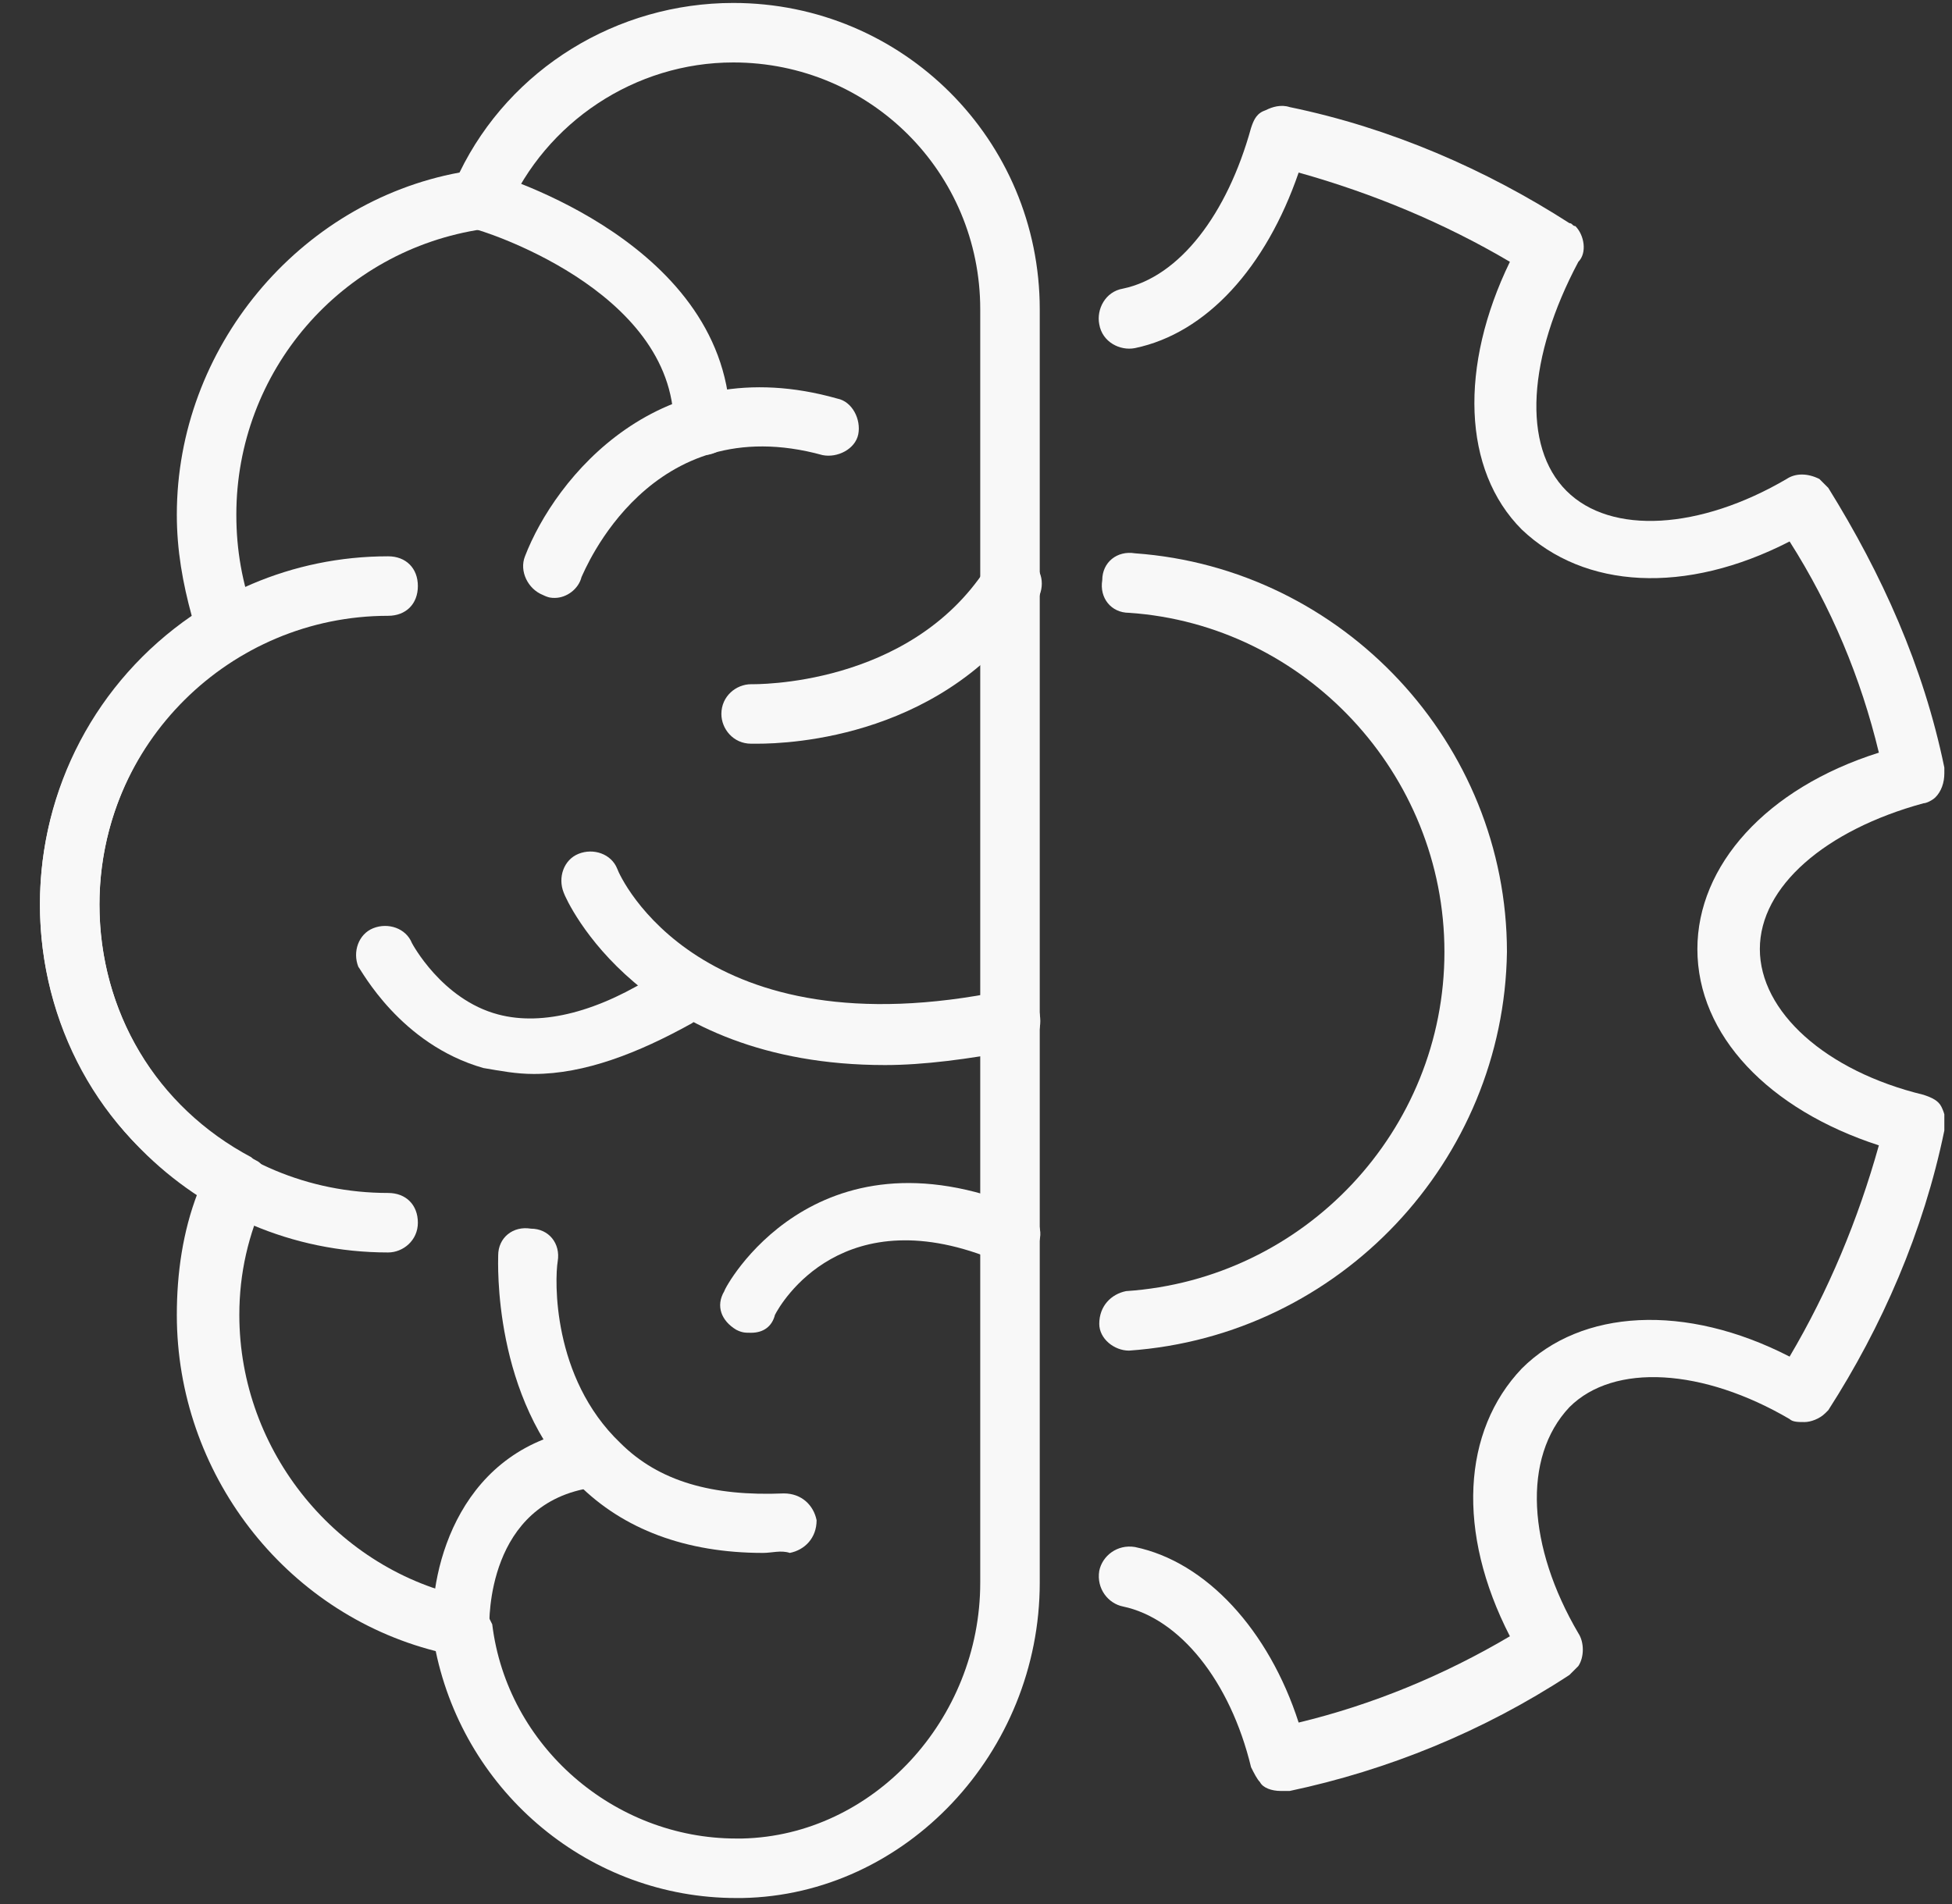 <svg width="41" height="40" viewBox="0 0 41 40" fill="none" xmlns="http://www.w3.org/2000/svg">
<rect x="0" y="0" width="41" height="40" fill="#333333" stroke="none"/>
<g clip-path="url(#clip0_897_1158)">
<path d="M23.714 28.374C23.402 28.374 23.089 28.124 23.089 27.812C23.089 27.437 23.339 27.187 23.652 27.124C27.402 26.874 30.339 23.749 30.339 19.999C30.339 16.249 27.402 13.124 23.714 12.874C23.339 12.874 23.089 12.562 23.152 12.187C23.152 11.812 23.464 11.562 23.839 11.624C28.214 11.937 31.652 15.624 31.652 19.999C31.589 24.374 28.152 28.062 23.714 28.374C23.777 28.374 23.777 28.374 23.714 28.374Z" fill="#F8F8F8"/>
<path d="M26.902 37.625C26.714 37.625 26.527 37.562 26.464 37.438C26.402 37.375 26.339 37.25 26.277 37.125C25.839 35.312 24.777 34 23.589 33.75C23.277 33.688 23.027 33.375 23.089 33C23.152 32.688 23.464 32.438 23.839 32.5C25.339 32.812 26.652 34.25 27.277 36.188C28.839 35.812 30.339 35.188 31.714 34.375C30.589 32.188 30.714 30.062 31.964 28.75C33.214 27.5 35.402 27.375 37.589 28.5C38.402 27.125 39.027 25.625 39.464 24.062C37.152 23.312 35.652 21.75 35.652 19.938C35.652 18.188 37.089 16.562 39.464 15.812C39.089 14.25 38.464 12.75 37.589 11.375C35.402 12.5 33.277 12.375 31.964 11.125C30.714 9.875 30.652 7.688 31.714 5.5C30.339 4.688 28.839 4.063 27.277 3.625C26.589 5.625 25.339 7 23.839 7.313C23.527 7.375 23.152 7.188 23.089 6.813C23.027 6.5 23.214 6.125 23.589 6.063C24.777 5.813 25.777 4.5 26.277 2.688C26.339 2.5 26.402 2.375 26.589 2.313C26.714 2.25 26.902 2.188 27.089 2.25C29.214 2.688 31.214 3.563 32.964 4.688C33.027 4.688 33.027 4.75 33.089 4.75C33.277 4.938 33.339 5.313 33.152 5.5C32.089 7.5 31.964 9.375 32.902 10.312C33.839 11.25 35.714 11.125 37.527 10.062C37.714 9.938 37.964 9.938 38.214 10.062C38.277 10.125 38.339 10.188 38.402 10.25C39.527 12.062 40.402 14 40.839 16.125V16.25C40.839 16.438 40.777 16.625 40.652 16.75C40.589 16.812 40.464 16.875 40.402 16.875C38.339 17.438 36.964 18.625 36.964 19.938C36.964 21.25 38.339 22.5 40.402 23C40.589 23.062 40.714 23.125 40.777 23.25C40.839 23.375 40.902 23.562 40.839 23.75C40.402 25.875 39.527 27.875 38.402 29.625L38.339 29.688C38.214 29.812 38.027 29.875 37.902 29.875C37.777 29.875 37.652 29.875 37.589 29.812C35.777 28.75 33.902 28.625 32.964 29.562C31.964 30.625 32.089 32.5 33.152 34.312C33.277 34.5 33.277 34.812 33.152 35C33.089 35.062 33.027 35.125 32.964 35.188C31.152 36.375 29.152 37.188 27.089 37.625C27.027 37.625 26.964 37.625 26.902 37.625Z" fill="#F8F8F8"/>
<path d="M15.464 39.874C12.402 39.874 9.777 37.687 9.152 34.687C5.964 33.874 3.714 30.936 3.714 27.624C3.714 26.749 3.839 25.874 4.152 25.061C2.089 23.811 0.839 21.499 0.839 18.999C0.839 16.561 2.027 14.312 4.027 12.937C3.839 12.249 3.714 11.562 3.714 10.812C3.714 7.312 6.277 4.249 9.652 3.624C10.714 1.437 12.964 0.062 15.402 0.062C18.964 0.062 21.839 2.937 21.839 6.499V33.249C21.839 36.812 19.027 39.812 15.589 39.874H15.464ZM10.339 34.124C10.652 36.687 12.902 38.624 15.464 38.624H15.589C18.339 38.562 20.589 36.124 20.589 33.249V6.499C20.589 3.624 18.277 1.312 15.402 1.312C13.339 1.312 11.464 2.562 10.652 4.437C10.589 4.624 10.402 4.812 10.152 4.812C7.152 5.249 4.964 7.812 4.964 10.812C4.964 11.562 5.089 12.249 5.339 12.937C5.402 13.187 5.339 13.437 5.214 13.624C5.214 13.687 5.152 13.749 5.089 13.749C3.214 14.812 2.089 16.874 2.089 18.999C2.089 21.249 3.277 23.249 5.277 24.311C5.339 24.374 5.402 24.374 5.464 24.436C5.652 24.624 5.652 24.936 5.589 25.124C5.214 25.936 5.027 26.749 5.027 27.624C5.027 30.499 7.089 32.999 9.839 33.562C9.964 33.562 10.089 33.624 10.152 33.749C10.214 33.874 10.277 33.999 10.339 34.124Z" fill="#F8F8F8"/>
<path d="M8.152 26.312C4.089 26.312 0.839 23 0.839 19C0.839 14.999 4.089 11.687 8.152 11.687C8.527 11.687 8.777 11.937 8.777 12.312C8.777 12.687 8.527 12.937 8.152 12.937C4.839 12.937 2.089 15.624 2.089 19C2.089 22.375 4.777 25.062 8.152 25.062C8.527 25.062 8.777 25.312 8.777 25.687C8.777 26.062 8.464 26.312 8.152 26.312Z" fill="#F8F8F8"/>
<path d="M14.777 9.561C14.402 9.561 14.152 9.311 14.152 8.936C14.152 6.061 10.027 4.811 9.964 4.811C9.652 4.686 9.464 4.374 9.527 4.061C9.589 3.749 9.964 3.561 10.277 3.624C10.464 3.686 15.339 5.124 15.339 8.936C15.402 9.311 15.089 9.561 14.777 9.561Z" fill="#F8F8F8"/>
<path d="M11.652 12.561C11.589 12.561 11.527 12.561 11.402 12.499C11.089 12.374 10.902 11.999 11.027 11.686C11.652 10.061 13.839 7.311 17.589 8.374C17.902 8.436 18.089 8.811 18.027 9.124C17.964 9.436 17.589 9.624 17.277 9.561C13.652 8.561 12.277 11.999 12.214 12.124C12.152 12.374 11.902 12.561 11.652 12.561Z" fill="#F8F8F8"/>
<path d="M15.902 15.624C15.839 15.624 15.777 15.624 15.777 15.624C15.402 15.624 15.152 15.312 15.152 14.999C15.152 14.624 15.464 14.374 15.777 14.374C15.839 14.374 19.089 14.437 20.714 11.937C20.902 11.624 21.277 11.562 21.589 11.749C21.902 11.937 21.964 12.312 21.777 12.624C19.902 15.499 16.589 15.624 15.902 15.624Z" fill="#F8F8F8"/>
<path d="M11.214 22.562C10.839 22.562 10.527 22.5 10.152 22.437C8.402 21.937 7.589 20.375 7.527 20.312C7.402 20 7.527 19.625 7.839 19.5C8.152 19.375 8.527 19.5 8.652 19.812C8.652 19.812 9.277 21 10.464 21.312C11.402 21.562 12.589 21.25 13.839 20.437C14.152 20.25 14.527 20.312 14.714 20.625C14.902 20.937 14.839 21.312 14.527 21.5C13.402 22.125 12.277 22.562 11.214 22.562Z" fill="#F8F8F8"/>
<path d="M18.589 22.375C13.464 22.375 11.902 18.937 11.839 18.75C11.714 18.437 11.839 18.062 12.152 17.937C12.464 17.812 12.839 17.937 12.964 18.25C13.027 18.437 14.714 22.125 21.089 20.812C21.402 20.75 21.777 20.937 21.839 21.312C21.902 21.687 21.714 22 21.339 22.062C20.339 22.25 19.402 22.375 18.589 22.375Z" fill="#F8F8F8"/>
<path d="M15.777 27.999C15.652 27.999 15.589 27.999 15.464 27.936C15.152 27.749 15.027 27.436 15.214 27.124C15.214 27.061 17.089 23.561 21.464 25.374C21.777 25.499 21.964 25.874 21.777 26.186C21.652 26.499 21.277 26.624 20.964 26.499C17.714 25.124 16.402 27.374 16.277 27.624C16.214 27.874 16.027 27.999 15.777 27.999Z" fill="#F8F8F8"/>
<path d="M9.714 34.812C9.402 34.812 9.089 34.562 9.089 34.249C9.027 32.937 9.652 30.374 12.339 29.999C12.652 29.937 12.964 30.187 13.027 30.562C13.089 30.937 12.839 31.187 12.464 31.249C10.214 31.562 10.277 34.062 10.277 34.187C10.339 34.562 10.089 34.812 9.714 34.812Z" fill="#F8F8F8"/>
<path d="M16.027 32.624C14.402 32.624 13.089 32.124 12.152 31.187C10.339 29.374 10.464 26.499 10.464 26.374C10.464 25.999 10.777 25.749 11.152 25.812C11.527 25.812 11.777 26.124 11.714 26.499C11.652 26.874 11.589 28.937 13.027 30.312C13.839 31.124 14.964 31.437 16.464 31.374C16.839 31.374 17.089 31.624 17.152 31.937C17.152 32.312 16.902 32.562 16.589 32.624C16.402 32.562 16.214 32.624 16.027 32.624Z" fill="#F8F8F8"/>
</g>
<defs>
<clipPath id="clip0_897_1158">
<rect width="40" height="40" fill="white" transform="translate(0.839)"/>
</clipPath>
</defs>
</svg>

